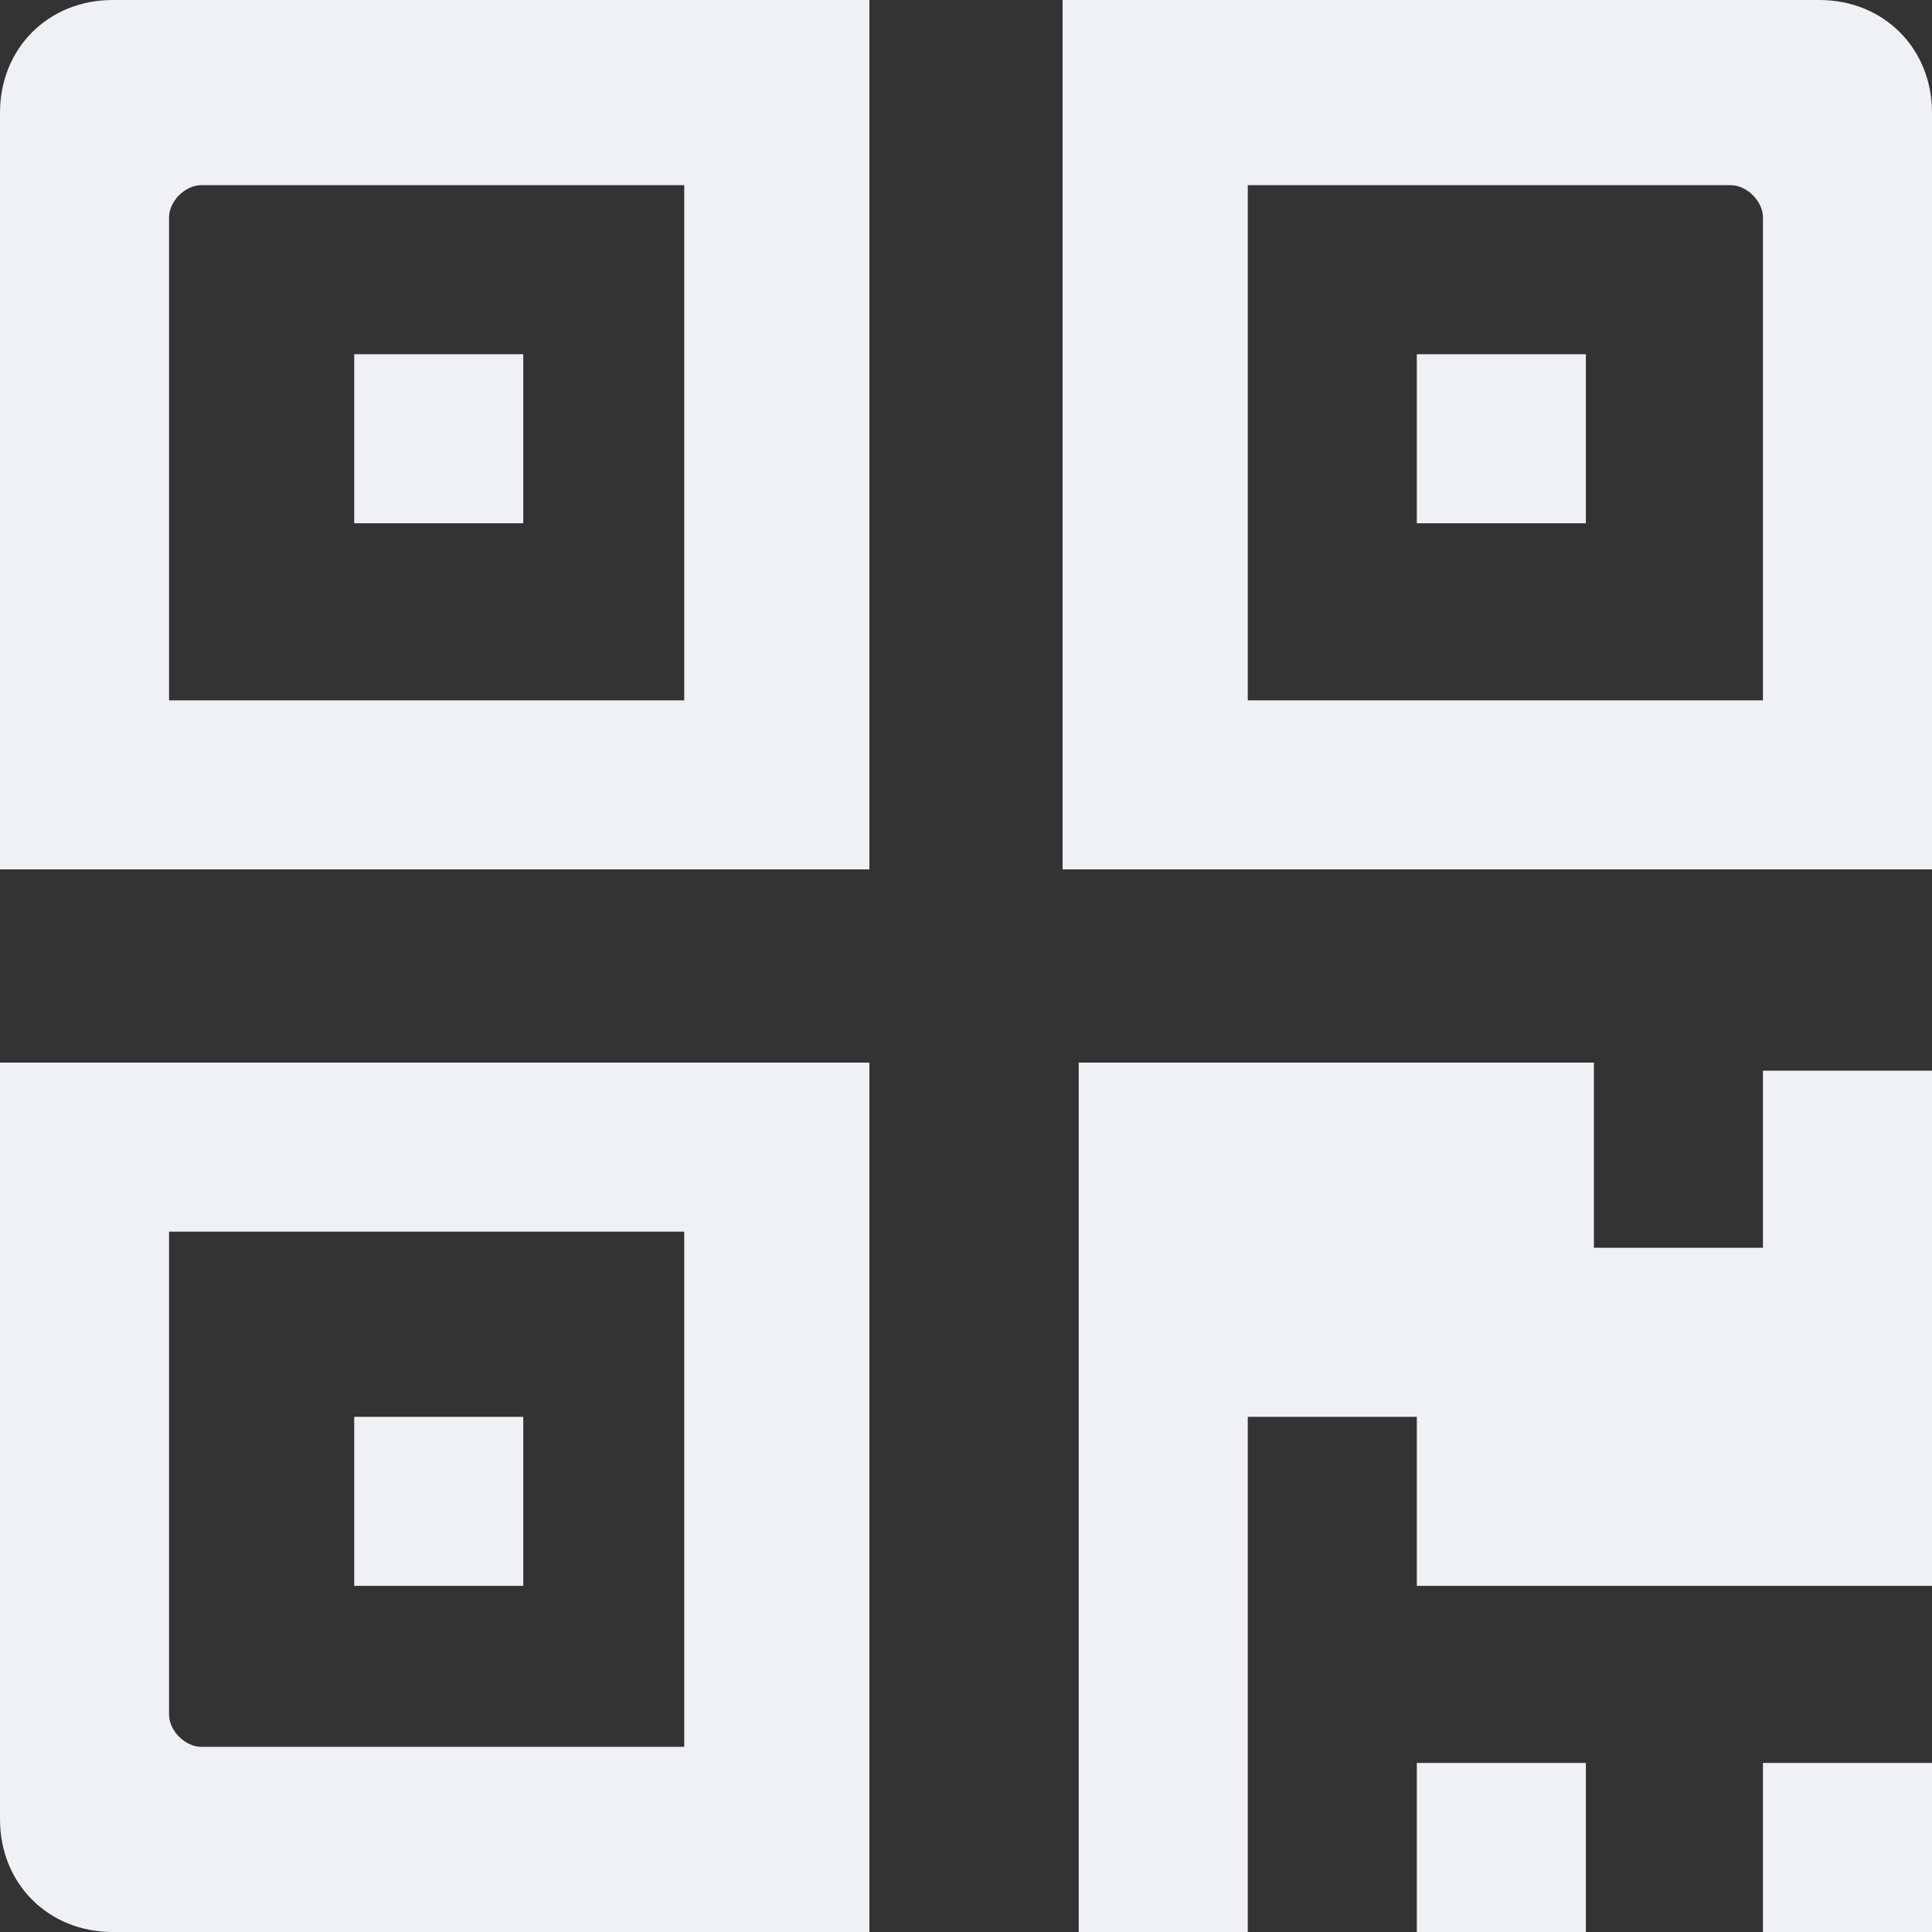 <!-- Generated by IcoMoon.io -->
<svg version="1.1" xmlns="http://www.w3.org/2000/svg" width="32" height="32" viewBox="0 0 32 32">
<rect x="0" y="0" width="32" height="32" fill="#333333" stroke="none"/>
<title>qrcode</title>
<path fill="#f0f1f5" d="M23.467 29.2h2.8v2.8h-2.8v-2.8z"></path>
<path fill="#f0f1f5" d="M29.2 29.2h2.8v2.8h-2.8v-2.8z"></path>
<path fill="#f0f1f5" d="M29.2 20.667h-2.8v-3.067h-8.533v14.4h2.8v-8.533h2.8v2.8h8.533v-8.533h-2.8v2.933z"></path>
<path fill="#f0f1f5" d="M17.6 0v14.4h14.4v-12.533c0-1.067-0.8-1.867-1.867-1.867h-12.533zM29.2 11.6h-8.533v-8.533h8c0.267 0 0.533 0.267 0.533 0.533v8z"></path>
<path fill="#f0f1f5" d="M23.467 5.867h2.8v2.8h-2.8v-2.8z"></path>
<path fill="#f0f1f5" d="M14.4 0v14.4h-14.4v-12.533c0-1.067 0.8-1.867 1.867-1.867h12.533zM2.8 11.6h8.533v-8.533h-8c-0.267 0-0.533 0.267-0.533 0.533v8z"></path>
<path fill="#f0f1f5" d="M8.667 5.867h-2.8v2.8h2.8v-2.8z"></path>
<path fill="#f0f1f5" d="M14.4 32v-14.4h-14.4v12.533c0 1.067 0.8 1.867 1.867 1.867h12.533zM2.8 20.4h8.533v8.533h-8c-0.267 0-0.533-0.267-0.533-0.533v-8z"></path>
<path fill="#f0f1f5" d="M8.667 26.267h-2.8v-2.8h2.8v2.8z"></path>
</svg>
